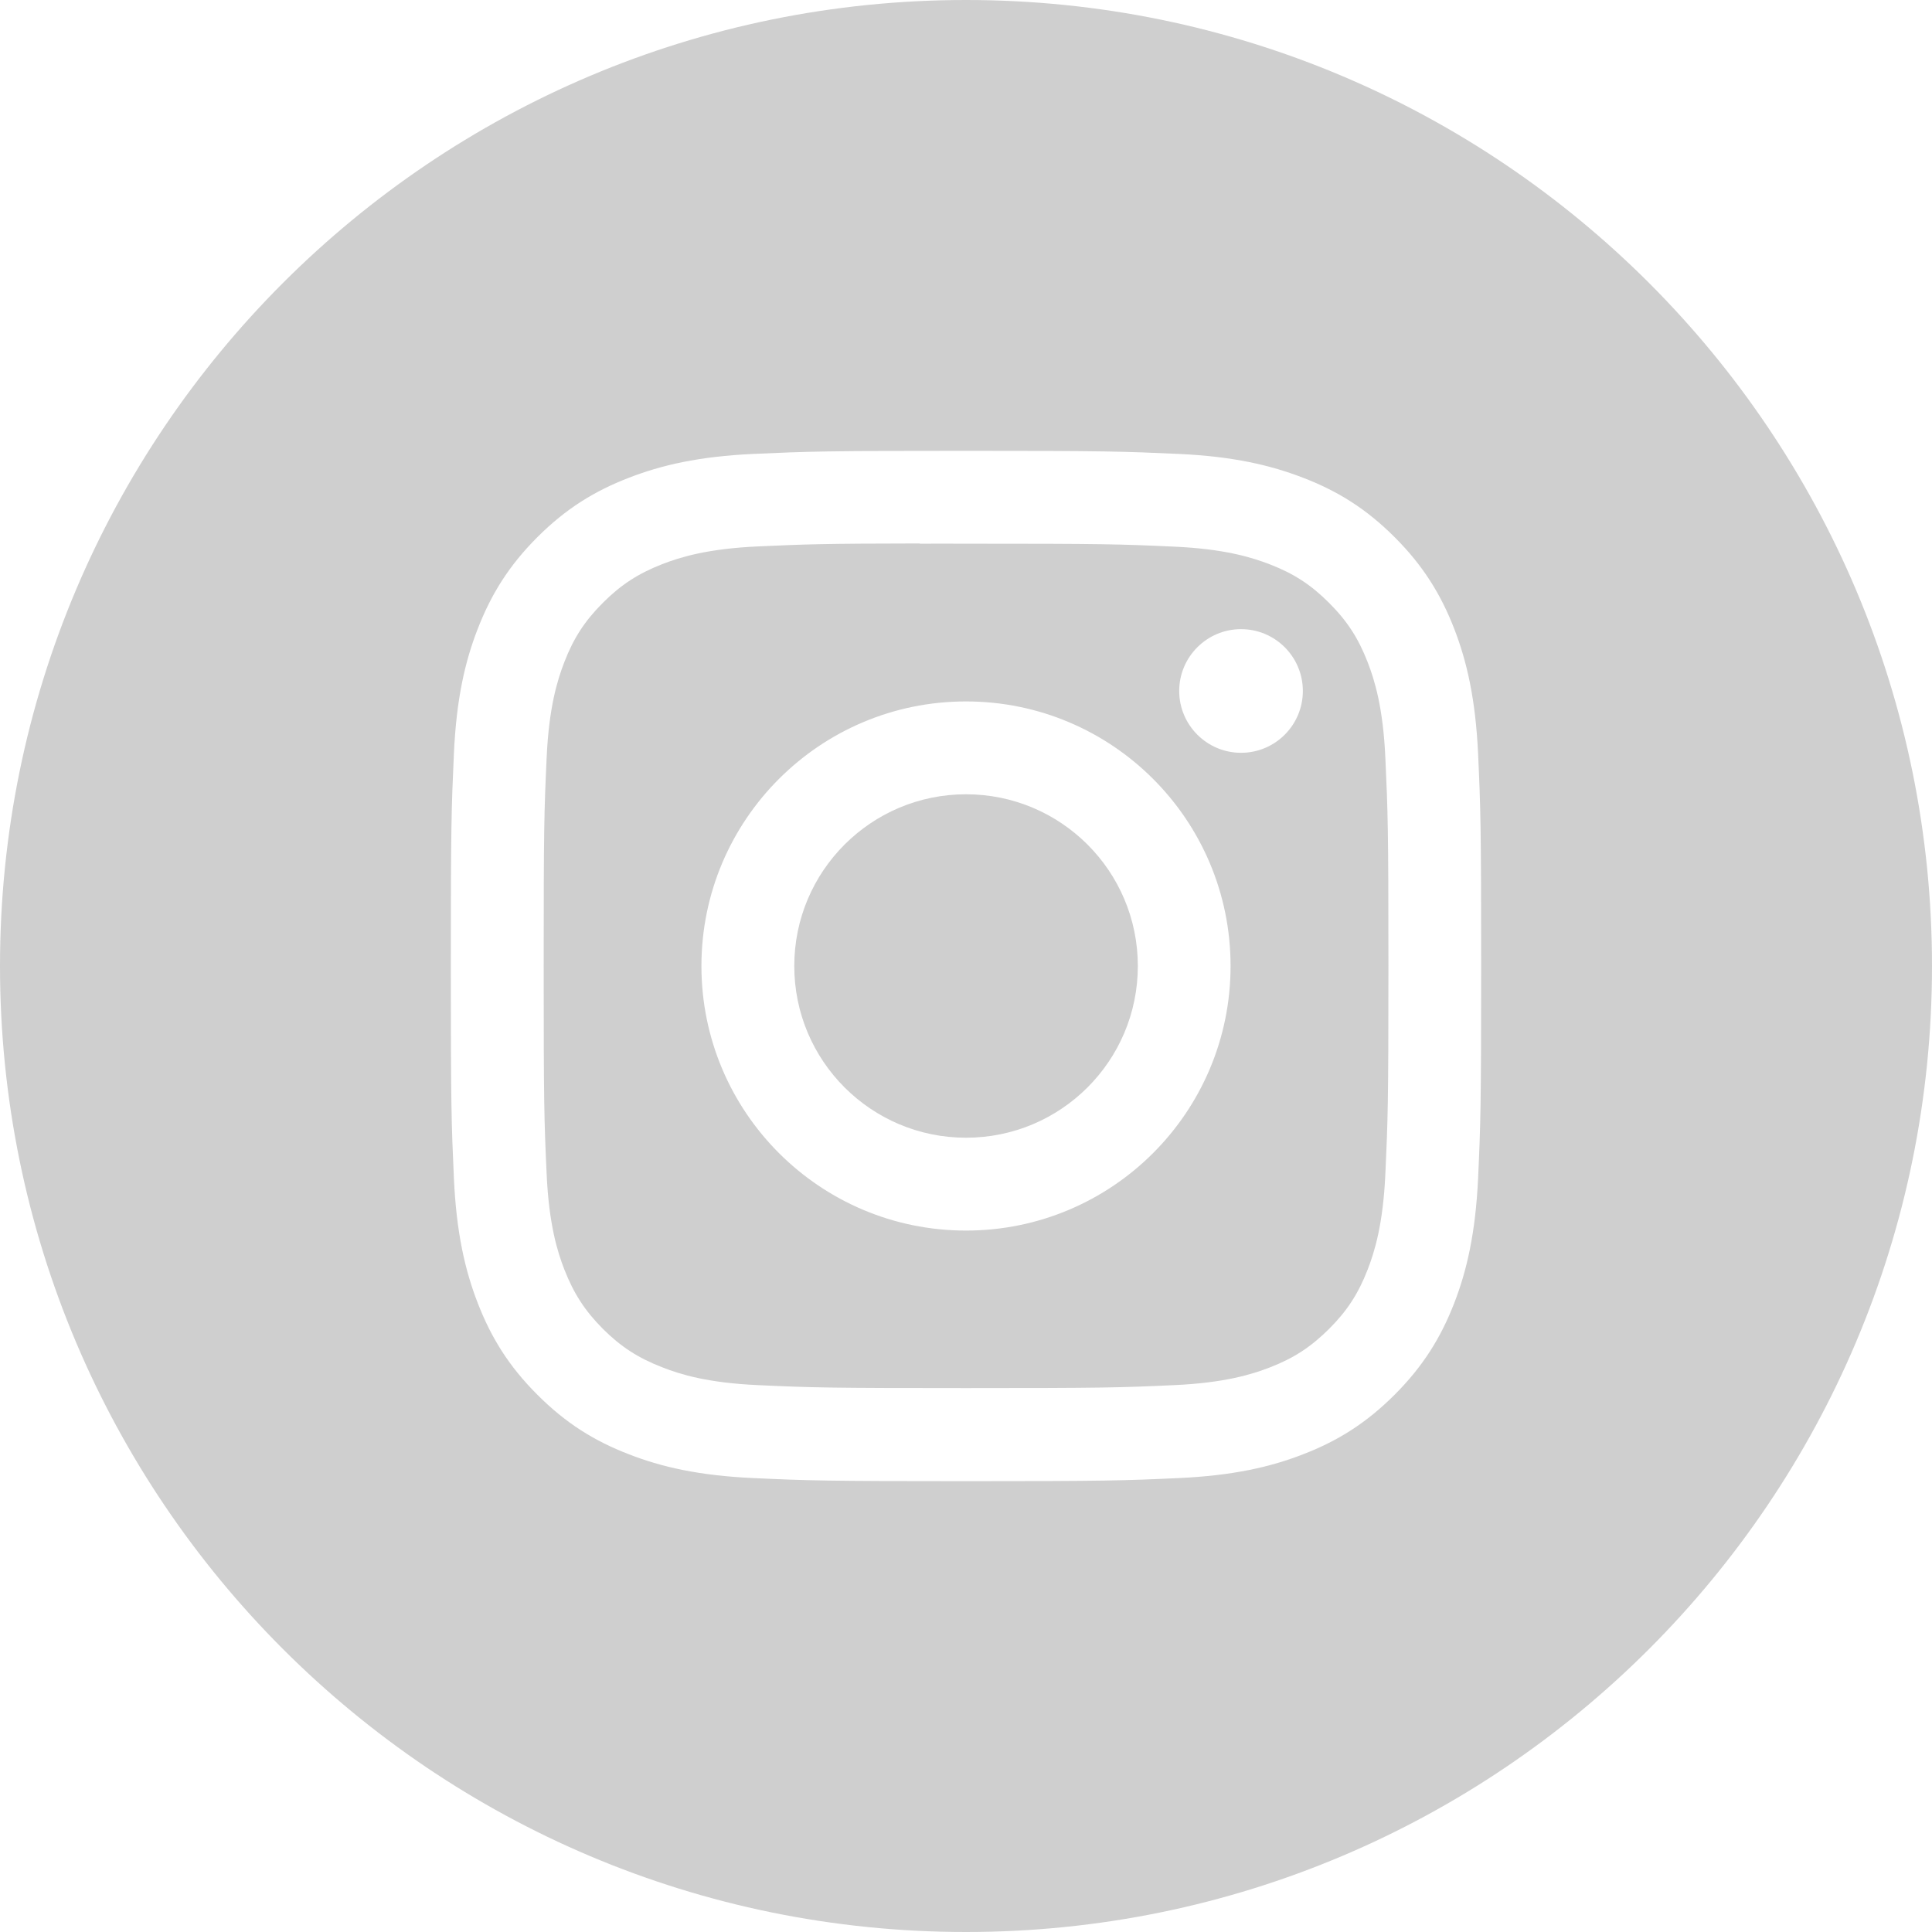 <svg width="17" height="17" viewBox="0 0 17 17" fill="none" xmlns="http://www.w3.org/2000/svg">
<path fill-rule="evenodd" clip-rule="evenodd" d="M0 8.5C0 3.806 3.806 0 8.5 0C13.194 0 17 3.806 17 8.5C17 13.194 13.194 17 8.5 17C3.806 17 0 13.194 0 8.5ZM8.5 3.967C7.269 3.967 7.115 3.972 6.631 3.994C6.149 4.016 5.819 4.093 5.531 4.205C5.233 4.32 4.98 4.475 4.728 4.727C4.476 4.979 4.321 5.232 4.205 5.53C4.092 5.819 4.016 6.148 3.994 6.631C3.972 7.114 3.967 7.269 3.967 8.5C3.967 9.731 3.972 9.885 3.994 10.369C4.016 10.851 4.093 11.181 4.205 11.469C4.321 11.767 4.475 12.02 4.728 12.272C4.979 12.524 5.232 12.68 5.53 12.795C5.819 12.908 6.148 12.984 6.631 13.006C7.114 13.028 7.269 13.033 8.5 13.033C9.731 13.033 9.885 13.028 10.369 13.006C10.851 12.984 11.181 12.908 11.47 12.795C11.768 12.68 12.02 12.524 12.272 12.272C12.524 12.02 12.679 11.767 12.795 11.469C12.907 11.181 12.983 10.851 13.006 10.369C13.028 9.885 13.033 9.731 13.033 8.5C13.033 7.269 13.028 7.114 13.006 6.631C12.983 6.148 12.907 5.819 12.795 5.53C12.679 5.232 12.524 4.979 12.272 4.727C12.02 4.475 11.768 4.32 11.469 4.205C11.18 4.093 10.851 4.016 10.368 3.994C9.885 3.972 9.731 3.967 8.499 3.967H8.5Z" fill="#CFCFCF"/>
<path fill-rule="evenodd" clip-rule="evenodd" d="M8.094 4.784C8.214 4.783 8.349 4.784 8.5 4.784C9.711 4.784 9.854 4.788 10.332 4.81C10.774 4.83 11.014 4.904 11.174 4.966C11.386 5.048 11.536 5.146 11.695 5.305C11.854 5.464 11.952 5.615 12.034 5.826C12.096 5.986 12.17 6.226 12.19 6.668C12.212 7.146 12.217 7.289 12.217 8.499C12.217 9.709 12.212 9.852 12.19 10.33C12.17 10.772 12.096 11.012 12.034 11.172C11.952 11.383 11.854 11.534 11.695 11.693C11.536 11.851 11.386 11.95 11.174 12.032C11.014 12.094 10.774 12.168 10.332 12.188C9.854 12.21 9.711 12.214 8.5 12.214C7.29 12.214 7.146 12.21 6.669 12.188C6.227 12.168 5.987 12.094 5.827 12.031C5.615 11.949 5.464 11.851 5.305 11.693C5.147 11.534 5.049 11.383 4.966 11.171C4.904 11.012 4.83 10.772 4.81 10.33C4.788 9.852 4.784 9.708 4.784 8.498C4.784 7.287 4.788 7.144 4.81 6.667C4.83 6.225 4.904 5.985 4.966 5.825C5.048 5.613 5.147 5.462 5.305 5.304C5.464 5.145 5.615 5.047 5.827 4.964C5.987 4.902 6.227 4.828 6.669 4.808C7.087 4.789 7.249 4.783 8.094 4.782V4.784ZM10.92 5.536C10.62 5.536 10.376 5.78 10.376 6.08C10.376 6.38 10.62 6.624 10.92 6.624C11.221 6.624 11.464 6.38 11.464 6.08C11.464 5.78 11.221 5.536 10.92 5.536ZM8.5 6.172C7.215 6.172 6.172 7.214 6.172 8.5C6.172 9.786 7.215 10.828 8.5 10.828C9.786 10.828 10.828 9.786 10.828 8.5C10.828 7.214 9.786 6.172 8.5 6.172Z" fill="#CFCFCF"/>
<path fill-rule="evenodd" clip-rule="evenodd" d="M8.5 6.989C9.335 6.989 10.012 7.665 10.012 8.5C10.012 9.335 9.335 10.011 8.5 10.011C7.666 10.011 6.989 9.335 6.989 8.5C6.989 7.665 7.666 6.989 8.5 6.989Z" fill="#CFCFCF"/>
</svg>
